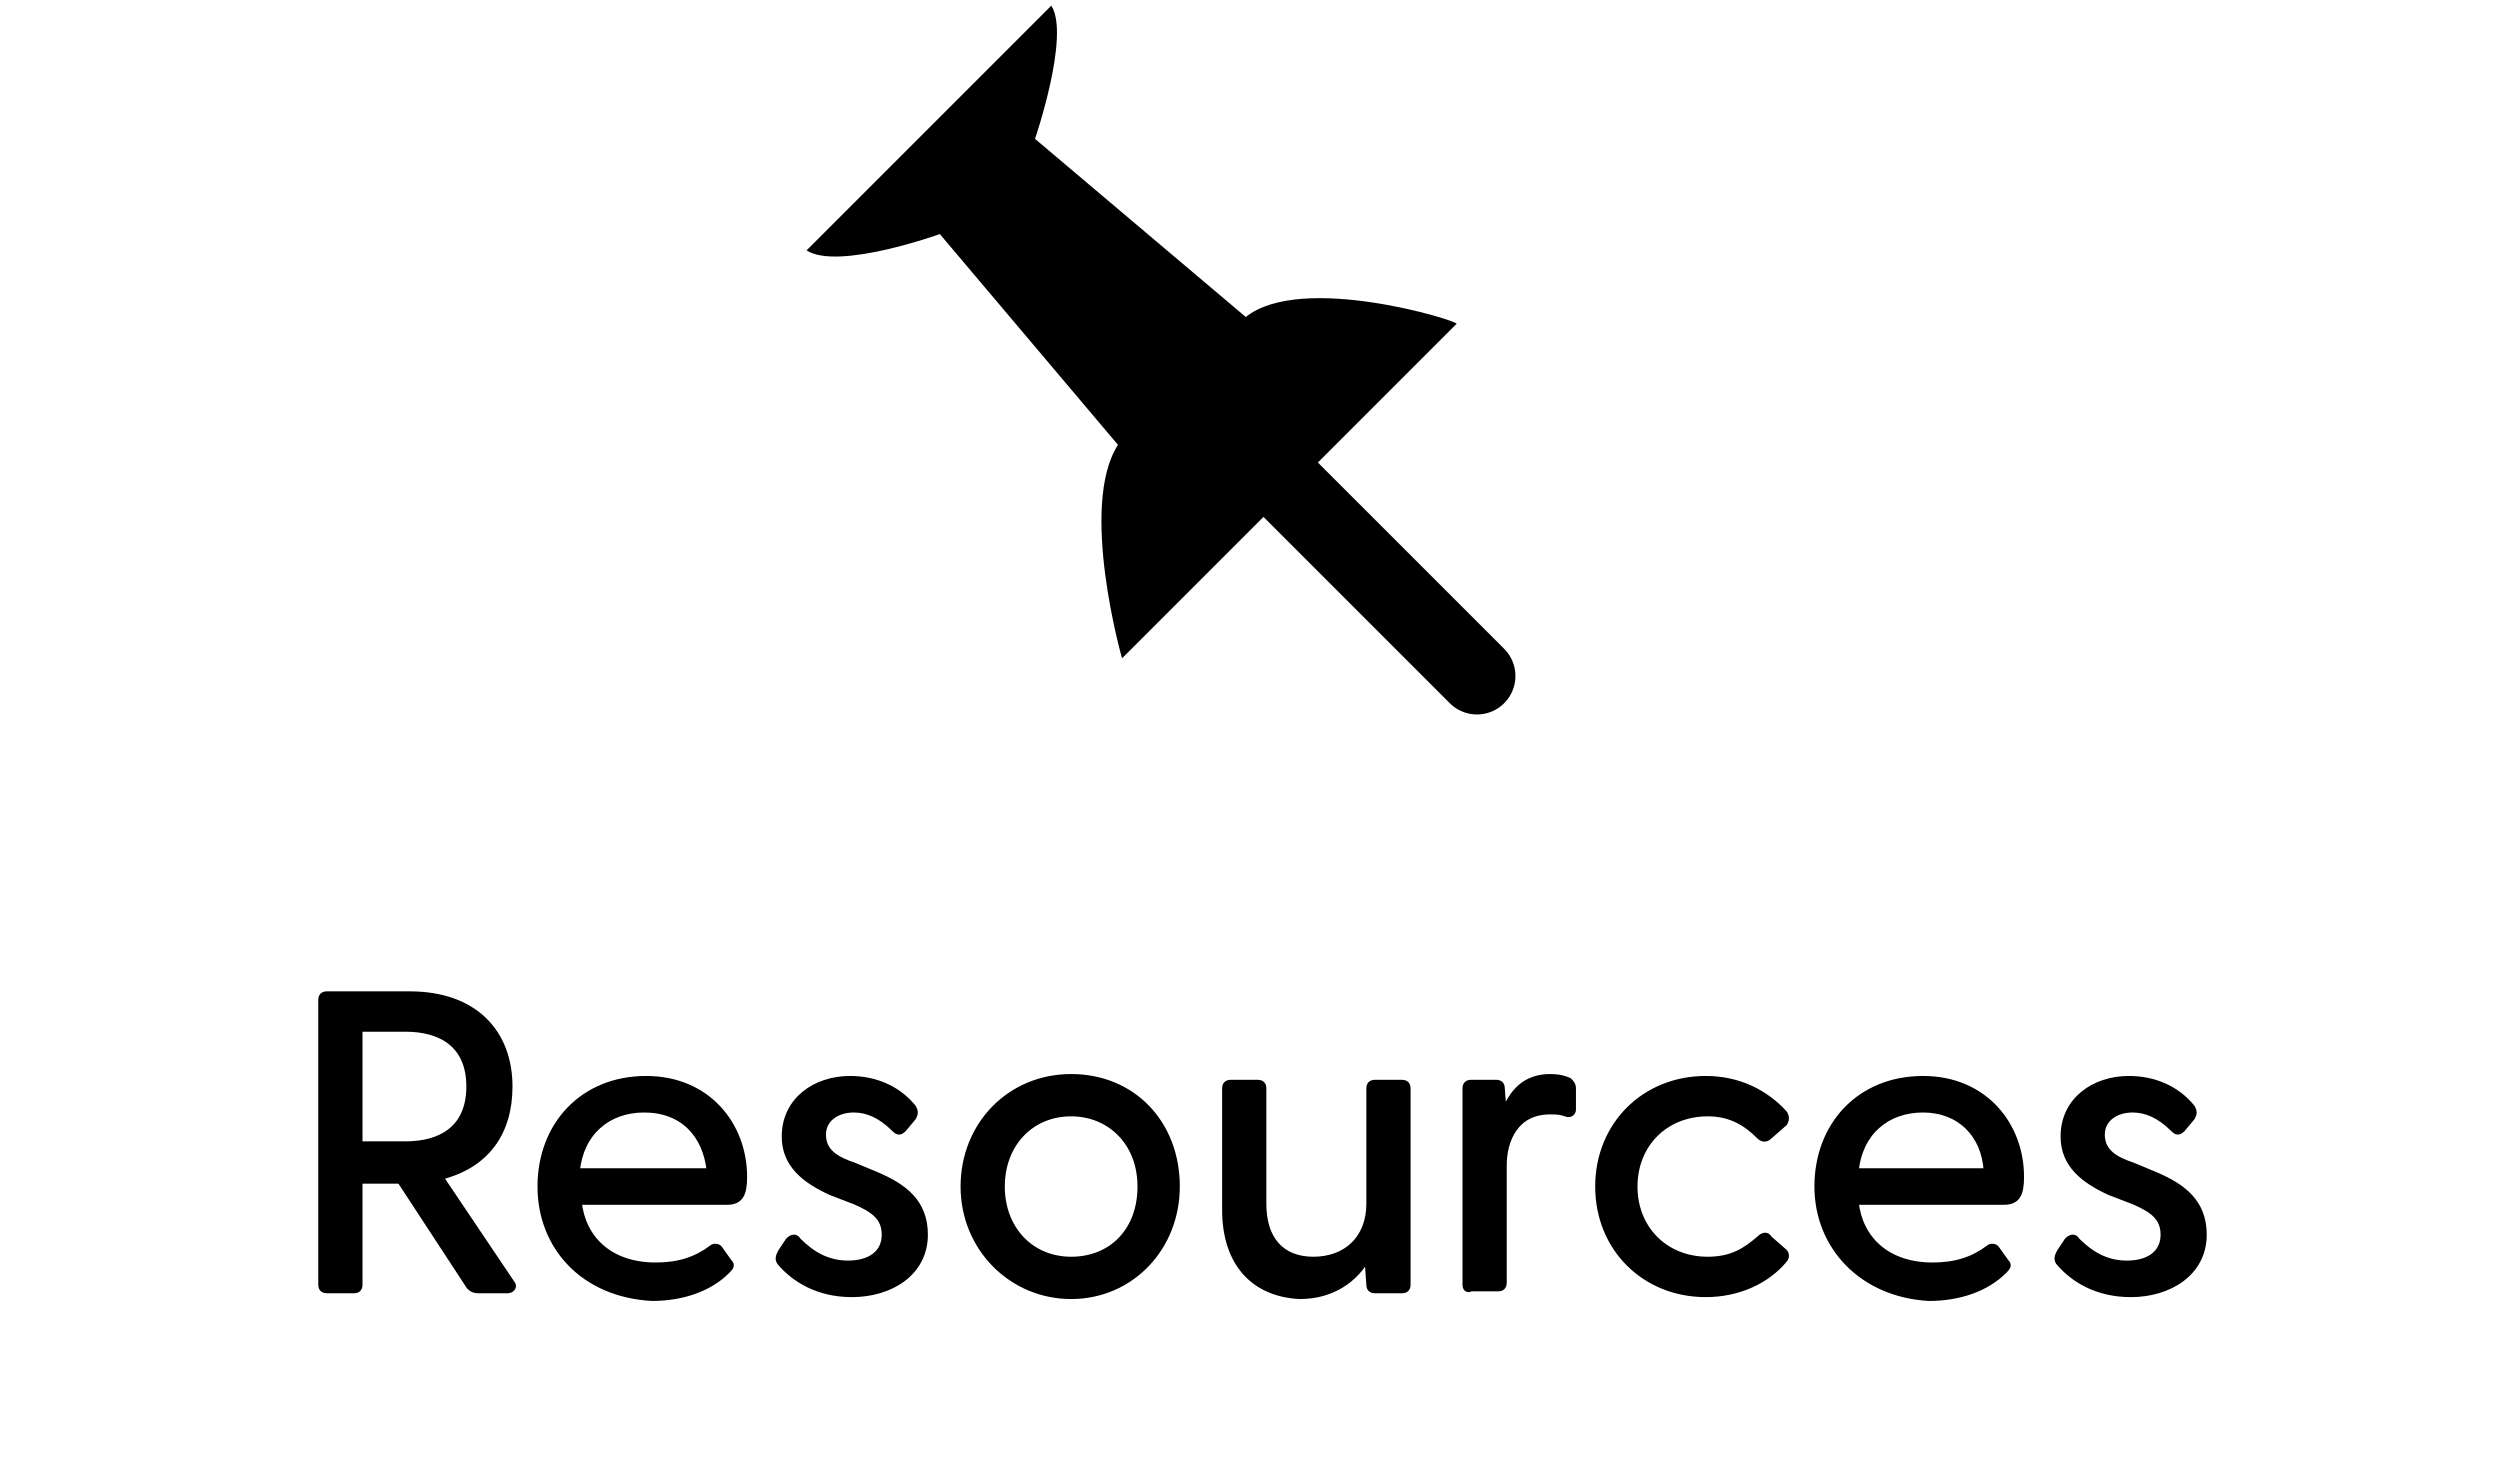 <?xml version="1.0" encoding="utf-8"?>
<!--Generator: Adobe Illustrator 24.0.1, SVG Export Plug-In . SVG Version: 6.00 Build 0)-->
<svg version="1.1" id="Layer_1" xmlns="http://www.w3.org/2000/svg" xmlns:xlink="http://www.w3.org/1999/xlink" x="0px" y="0px" viewBox="0 0 130 76" style="enable-background:new 0 0 130 76;" xml:space="preserve">
  <style type="text/css">
    .st0{stroke:#000;stroke-width:0;stroke-linecap:round;stroke-linejoin:round;}
	.st1{stroke:#000;stroke-width:0.3;stroke-linecap:round;stroke-linejoin:round;}
	.st2{fill:#000;}
    #Line_5{stroke-width:4}
  </style>
  <g id="Component_15_62" transform="translate(1)">
    <g id="Group_4" transform="translate(18.057 15.257) rotate(-45)">
      <g>
        <g>
          <g id="Group_3" transform="translate(-0.836 -1)">
            <path id="Path_1" class="st0" d="M32.3,34.2l-1.2-14.3c0,0,5.1-2.5,5.5-4.3h-18c0.4,1.9,5.5,4.3,5.5,4.3l-1.2,14.3
						c-3.7,0.8-7.7,8-7.7,8h24.6C40,42.2,36,34.6,32.3,34.2z"/>
            <line id="Line_5" class="st0" x1="27.6" y1="41.4" x2="27.6" y2="55.9"/>
          </g>
        </g>
      </g>
    </g>
    <g class="st1">
      <path class="st2" d="M23.4,66.9l-3.6-5.5h-2.1v5.4c0,0.2-0.1,0.3-0.3,0.3H16c-0.2,0-0.3-0.1-0.3-0.3V52c0-0.2,0.1-0.3,0.3-0.3h4.3
			c3.4,0,5.2,2,5.2,4.8c0,2.4-1.2,4.1-3.6,4.7l3.7,5.5c0.2,0.2,0,0.4-0.2,0.4h-1.5C23.6,67.1,23.5,67,23.4,66.9z M20.1,59.5
			c1.8,0,3.3-0.8,3.3-3s-1.5-3-3.3-3h-2.4v6H20.1z"/>
      <path class="st2" d="M27.1,61.7c0-3.2,2.2-5.6,5.5-5.6c3.2,0,5.1,2.4,5.1,5.1c0,0.9-0.2,1.3-0.9,1.3h-7.7c0.2,1.9,1.6,3.3,4,3.3
			c1.2,0,2.1-0.3,2.9-0.9c0.1-0.1,0.3-0.1,0.4,0l0.5,0.7c0.2,0.2,0.1,0.3-0.1,0.5c-0.9,0.9-2.3,1.4-3.9,1.4
			C29.3,67.3,27.1,64.8,27.1,61.7z M35.9,60.9c-0.2-1.9-1.4-3.2-3.4-3.2c-1.9,0-3.3,1.2-3.5,3.2H35.9z"/>
      <path class="st2" d="M39.6,65.7c-0.2-0.2-0.1-0.4,0-0.6l0.4-0.6c0.2-0.2,0.4-0.2,0.5,0c0.7,0.7,1.5,1.2,2.6,1.2s1.9-0.5,1.9-1.5
			c0-0.9-0.6-1.3-1.5-1.7L42.2,62c-1.3-0.6-2.4-1.4-2.4-2.9c0-1.9,1.6-3,3.4-3c1.3,0,2.5,0.5,3.3,1.5c0.1,0.2,0.1,0.3,0,0.5L46,58.7
			c-0.2,0.2-0.3,0.2-0.5,0c-0.7-0.7-1.4-1-2.1-1c-0.9,0-1.6,0.5-1.6,1.3c0,0.9,0.7,1.3,1.6,1.6l1.2,0.5c1.4,0.6,2.5,1.4,2.5,3.1
			c0,2-1.8,3.1-3.8,3.1C41.5,67.3,40.3,66.5,39.6,65.7z"/>
      <path class="st2" d="M49.1,61.7c0-3.2,2.4-5.7,5.6-5.7s5.5,2.4,5.5,5.7c0,3.2-2.4,5.7-5.5,5.7S49.1,64.9,49.1,61.7z M54.7,65.5
			c2.1,0,3.6-1.5,3.6-3.8s-1.6-3.8-3.6-3.8c-2.1,0-3.6,1.6-3.6,3.8S52.6,65.5,54.7,65.5z"/>
      <path class="st2" d="M62.7,62.9v-6.3c0-0.2,0.1-0.3,0.3-0.3h1.4c0.2,0,0.3,0.1,0.3,0.3v6c0,1.8,0.9,2.9,2.6,2.9s2.9-1.1,2.9-2.9
			v-6c0-0.2,0.1-0.3,0.3-0.3h1.4c0.2,0,0.3,0.1,0.3,0.3v10.2c0,0.2-0.1,0.3-0.3,0.3h-1.4c-0.2,0-0.3-0.1-0.3-0.3l-0.1-1.4
			c-0.6,1.1-1.8,2-3.5,2C64.3,67.3,62.7,65.8,62.7,62.9z"/>
      <path class="st2" d="M75.2,66.8V56.6c0-0.2,0.1-0.3,0.3-0.3h1.3c0.2,0,0.3,0.1,0.3,0.3l0.1,1.3c0.4-1.1,1.1-1.9,2.4-1.9
			c0.5,0,0.8,0.1,1,0.2c0.1,0.1,0.2,0.2,0.2,0.4v1.1c0,0.2-0.2,0.3-0.4,0.2c-0.3-0.1-0.5-0.1-0.8-0.1c-1.8,0-2.4,1.5-2.4,2.8v6.1
			c0,0.2-0.1,0.3-0.3,0.3h-1.4C75.3,67.1,75.2,67,75.2,66.8z"/>
      <path class="st2" d="M82.1,61.7c0-3.2,2.4-5.6,5.6-5.6c1.7,0,3.1,0.7,4.1,1.8c0.1,0.2,0.1,0.3,0,0.5L91,59.1
			c-0.2,0.2-0.4,0.1-0.5,0c-0.7-0.7-1.5-1.2-2.7-1.2c-2.2,0-3.8,1.6-3.8,3.8s1.6,3.8,3.8,3.8c1.3,0,2-0.5,2.7-1.1
			c0.2-0.2,0.4-0.2,0.5,0l0.8,0.7c0.1,0.1,0.1,0.3,0,0.4c-0.9,1.1-2.4,1.8-4.1,1.8C84.5,67.3,82.1,64.9,82.1,61.7z"/>
      <path class="st2" d="M93.5,61.7c0-3.2,2.2-5.6,5.5-5.6c3.2,0,5.1,2.4,5.1,5.1c0,0.9-0.2,1.3-0.9,1.3h-7.7c0.2,1.9,1.6,3.3,4,3.3
			c1.2,0,2.1-0.3,2.9-0.9c0.1-0.1,0.3-0.1,0.4,0l0.5,0.7c0.2,0.2,0.1,0.3-0.1,0.5c-0.9,0.9-2.3,1.4-3.9,1.4
			C95.8,67.3,93.5,64.8,93.5,61.7z M102.3,60.9c-0.1-1.9-1.4-3.2-3.3-3.2s-3.3,1.2-3.5,3.2H102.3z"/>
      <path class="st2" d="M106.1,65.7c-0.2-0.2-0.1-0.4,0-0.6l0.4-0.6c0.2-0.2,0.4-0.2,0.5,0c0.7,0.7,1.5,1.2,2.6,1.2s1.9-0.5,1.9-1.5
			c0-0.9-0.6-1.3-1.5-1.7l-1.3-0.5c-1.3-0.6-2.4-1.4-2.4-2.9c0-1.9,1.6-3,3.4-3c1.3,0,2.5,0.5,3.3,1.5c0.1,0.2,0.1,0.3,0,0.5
			l-0.5,0.6c-0.2,0.2-0.3,0.2-0.5,0c-0.7-0.7-1.4-1-2.1-1c-0.9,0-1.6,0.5-1.6,1.3c0,0.9,0.7,1.3,1.6,1.6l1.2,0.5
			c1.4,0.6,2.5,1.4,2.5,3.1c0,2-1.8,3.1-3.8,3.1C108,67.3,106.8,66.5,106.1,65.7z"/>
    </g>
  </g>
</svg>
